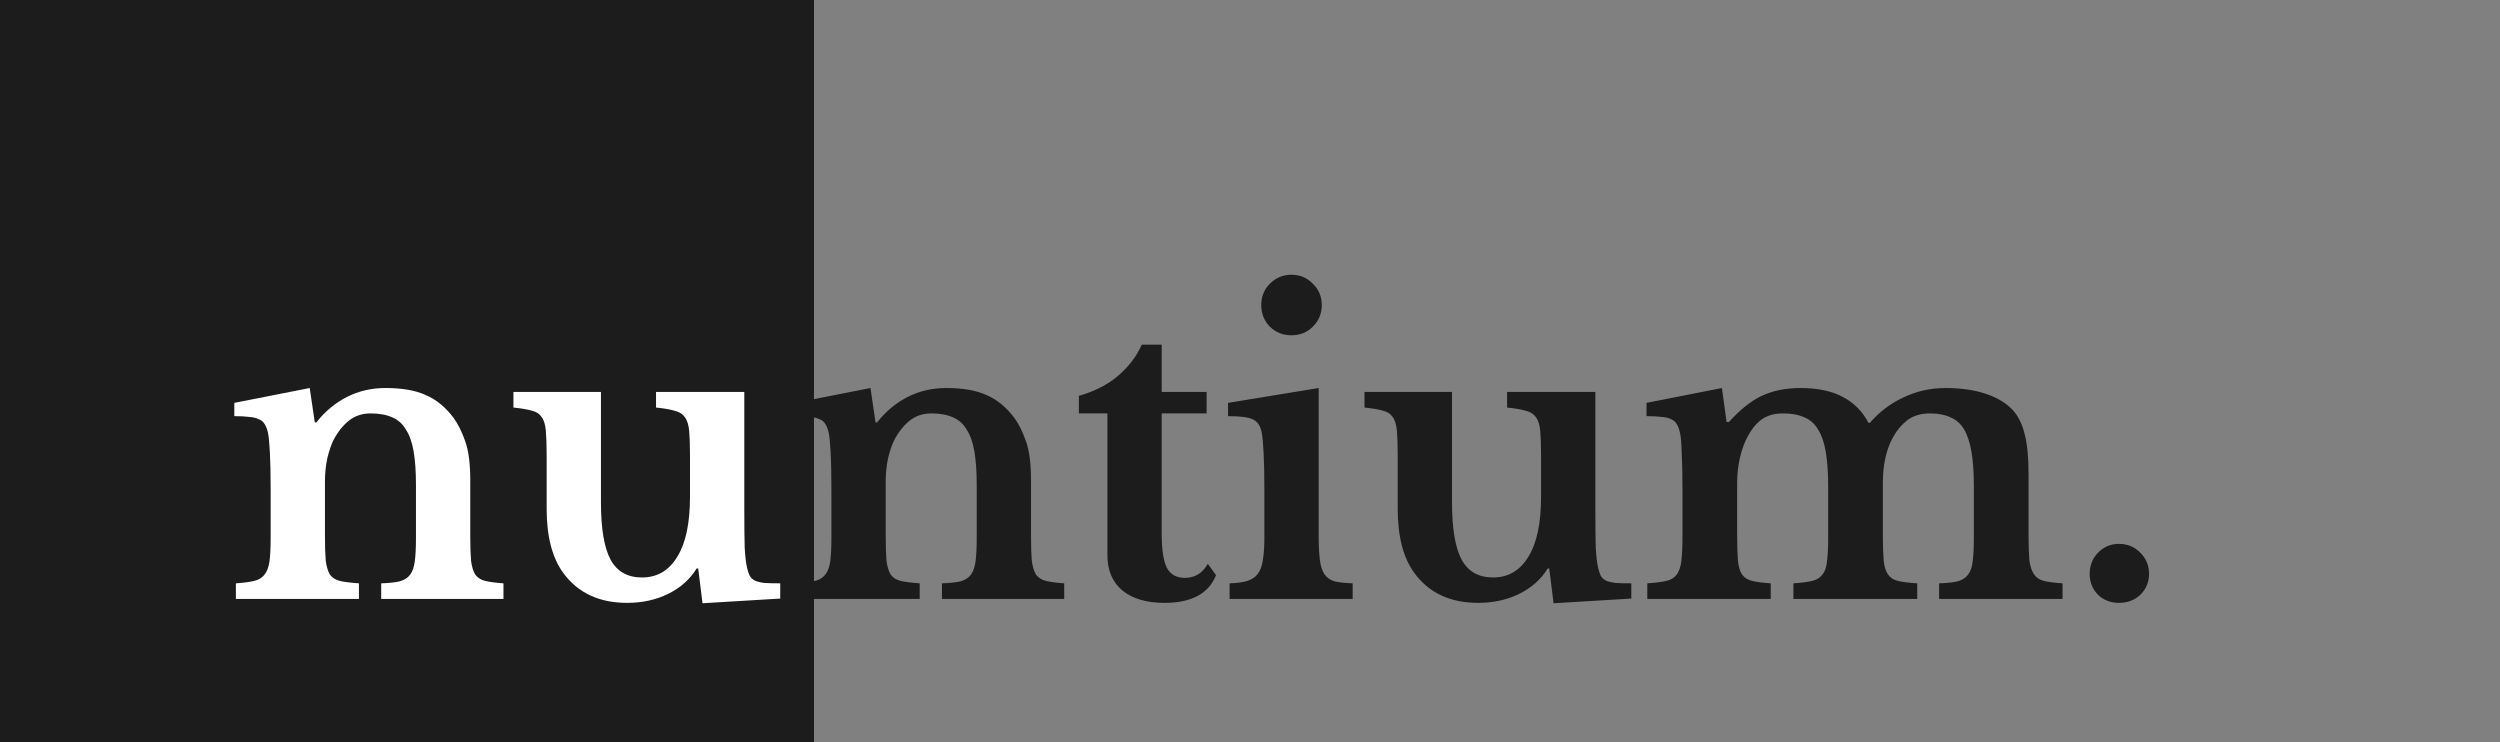 <svg width="192" height="57" viewBox="0 0 192 57" fill="none" xmlns="http://www.w3.org/2000/svg">
<rect x="0" y="0" width="192" height="57" fill="#808080" stroke="none"/>
<path d="M24.956 41.11C24.956 41.93 24.976 42.58 25.016 43.06C25.076 43.52 25.186 43.88 25.346 44.14C25.526 44.38 25.786 44.54 26.126 44.62C26.486 44.7 26.966 44.76 27.566 44.8V46H18.116V44.8C18.696 44.76 19.156 44.7 19.496 44.62C19.856 44.54 20.126 44.38 20.306 44.14C20.506 43.9 20.636 43.56 20.696 43.12C20.756 42.68 20.786 42.08 20.786 41.32V37.57C20.786 36.39 20.766 35.44 20.726 34.72C20.686 33.98 20.636 33.48 20.576 33.22C20.516 32.96 20.436 32.75 20.336 32.59C20.236 32.41 20.086 32.28 19.886 32.2C19.686 32.1 19.436 32.04 19.136 32.02C18.836 31.98 18.456 31.96 17.996 31.96V30.94L23.786 29.8L24.176 32.44H24.296C24.956 31.6 25.736 30.95 26.636 30.49C27.536 30.03 28.526 29.8 29.606 29.8C30.886 29.8 31.916 29.98 32.696 30.34C33.496 30.68 34.206 31.26 34.826 32.08C35.166 32.54 35.466 33.14 35.726 33.88C35.986 34.6 36.116 35.6 36.116 36.88V41.11C36.116 41.93 36.136 42.58 36.176 43.06C36.236 43.52 36.346 43.88 36.506 44.14C36.686 44.38 36.946 44.54 37.286 44.62C37.626 44.7 38.086 44.76 38.666 44.8V46H29.276V44.8C29.876 44.78 30.346 44.73 30.686 44.65C31.046 44.55 31.316 44.38 31.496 44.14C31.676 43.9 31.796 43.56 31.856 43.12C31.916 42.66 31.946 42.06 31.946 41.32V37.24C31.946 36.22 31.886 35.36 31.766 34.66C31.646 33.96 31.446 33.4 31.166 32.98C30.906 32.54 30.556 32.23 30.116 32.05C29.676 31.85 29.126 31.75 28.466 31.75C27.826 31.75 27.276 31.93 26.816 32.29C26.356 32.65 25.956 33.15 25.616 33.79C25.436 34.15 25.276 34.62 25.136 35.2C25.016 35.76 24.956 36.35 24.956 36.97V41.11ZM52.992 35.02C52.992 34.22 52.972 33.59 52.932 33.13C52.892 32.65 52.782 32.29 52.602 32.05C52.422 31.79 52.153 31.62 51.792 31.54C51.453 31.44 50.983 31.36 50.383 31.3V30.1H57.163V39.19C57.163 40.41 57.172 41.37 57.193 42.07C57.233 42.75 57.292 43.26 57.373 43.6C57.432 43.86 57.502 44.07 57.583 44.23C57.663 44.37 57.792 44.49 57.972 44.59C58.153 44.67 58.392 44.73 58.693 44.77C59.013 44.79 59.422 44.8 59.922 44.8V45.97L53.953 46.33L53.623 43.66H53.502C52.983 44.5 52.252 45.15 51.312 45.61C50.373 46.07 49.322 46.3 48.163 46.3C46.023 46.3 44.392 45.54 43.273 44.02C42.413 42.86 41.983 41.21 41.983 39.07V35.02C41.983 34.2 41.962 33.56 41.922 33.1C41.883 32.62 41.773 32.26 41.593 32.02C41.432 31.78 41.182 31.62 40.843 31.54C40.502 31.44 40.032 31.36 39.432 31.3V30.1H46.153V38.59C46.153 40.61 46.403 42.08 46.903 43C47.403 43.9 48.203 44.35 49.303 44.35C50.483 44.35 51.392 43.81 52.032 42.73C52.672 41.69 52.992 40.16 52.992 38.14V35.02ZM68.022 41.11C68.022 41.93 68.042 42.58 68.082 43.06C68.142 43.52 68.252 43.88 68.412 44.14C68.592 44.38 68.852 44.54 69.192 44.62C69.552 44.7 70.032 44.76 70.632 44.8V46H61.182V44.8C61.762 44.76 62.222 44.7 62.562 44.62C62.922 44.54 63.192 44.38 63.372 44.14C63.572 43.9 63.702 43.56 63.762 43.12C63.822 42.68 63.852 42.08 63.852 41.32V37.57C63.852 36.39 63.832 35.44 63.792 34.72C63.752 33.98 63.702 33.48 63.642 33.22C63.582 32.96 63.502 32.75 63.402 32.59C63.302 32.41 63.152 32.28 62.952 32.2C62.752 32.1 62.502 32.04 62.202 32.02C61.902 31.98 61.522 31.96 61.062 31.96V30.94L66.852 29.8L67.242 32.44H67.362C68.022 31.6 68.802 30.95 69.702 30.49C70.602 30.03 71.592 29.8 72.672 29.8C73.952 29.8 74.982 29.98 75.762 30.34C76.562 30.68 77.272 31.26 77.892 32.08C78.232 32.54 78.532 33.14 78.792 33.88C79.052 34.6 79.182 35.6 79.182 36.88V41.11C79.182 41.93 79.202 42.58 79.242 43.06C79.302 43.52 79.412 43.88 79.572 44.14C79.752 44.38 80.012 44.54 80.352 44.62C80.692 44.7 81.152 44.76 81.732 44.8V46H72.342V44.8C72.942 44.78 73.412 44.73 73.752 44.65C74.112 44.55 74.382 44.38 74.562 44.14C74.742 43.9 74.862 43.56 74.922 43.12C74.982 42.66 75.012 42.06 75.012 41.32V37.24C75.012 36.22 74.952 35.36 74.832 34.66C74.712 33.96 74.512 33.4 74.232 32.98C73.972 32.54 73.622 32.23 73.182 32.05C72.742 31.85 72.192 31.75 71.532 31.75C70.892 31.75 70.342 31.93 69.882 32.29C69.422 32.65 69.022 33.15 68.682 33.79C68.502 34.15 68.342 34.62 68.202 35.2C68.082 35.76 68.022 36.35 68.022 36.97V41.11ZM82.859 31.75V30.4C84.059 30.06 85.059 29.55 85.859 28.87C86.679 28.17 87.289 27.37 87.689 26.47H89.219V30.1H92.669V31.75H89.219V40.96C89.219 42.2 89.349 43.08 89.609 43.6C89.889 44.12 90.349 44.38 90.989 44.38C91.769 44.38 92.359 44.02 92.759 43.3L93.389 44.17C92.829 45.59 91.509 46.3 89.429 46.3C88.049 46.3 86.969 45.98 86.189 45.34C85.429 44.7 85.049 43.8 85.049 42.64V31.75H82.859ZM101.274 41.08C101.274 41.88 101.304 42.52 101.364 43C101.424 43.48 101.544 43.85 101.724 44.11C101.904 44.37 102.164 44.55 102.504 44.65C102.844 44.73 103.304 44.78 103.884 44.8V46H94.434V44.8C94.994 44.78 95.444 44.72 95.784 44.62C96.144 44.5 96.414 44.32 96.594 44.08C96.794 43.82 96.924 43.47 96.984 43.03C97.064 42.57 97.104 41.99 97.104 41.29V37.6C97.104 36.44 97.084 35.49 97.044 34.75C97.004 33.99 96.954 33.47 96.894 33.19C96.794 32.69 96.564 32.36 96.204 32.2C95.864 32.04 95.234 31.96 94.314 31.96V30.94L101.274 29.8V41.08ZM96.864 23.44C96.864 22.78 97.084 22.23 97.524 21.79C97.984 21.33 98.534 21.1 99.174 21.1C99.834 21.1 100.384 21.33 100.824 21.79C101.284 22.23 101.514 22.78 101.514 23.44C101.514 24.08 101.284 24.63 100.824 25.09C100.384 25.53 99.834 25.75 99.174 25.75C98.534 25.75 97.984 25.53 97.524 25.09C97.084 24.63 96.864 24.08 96.864 23.44ZM118.354 35.02C118.354 34.22 118.334 33.59 118.294 33.13C118.254 32.65 118.144 32.29 117.964 32.05C117.784 31.79 117.514 31.62 117.154 31.54C116.814 31.44 116.344 31.36 115.744 31.3V30.1H122.524V39.19C122.524 40.41 122.534 41.37 122.554 42.07C122.594 42.75 122.654 43.26 122.734 43.6C122.794 43.86 122.864 44.07 122.944 44.23C123.024 44.37 123.154 44.49 123.334 44.59C123.514 44.67 123.754 44.73 124.054 44.77C124.374 44.79 124.784 44.8 125.284 44.8V45.97L119.314 46.33L118.984 43.66H118.864C118.344 44.5 117.614 45.15 116.674 45.61C115.734 46.07 114.684 46.3 113.524 46.3C111.384 46.3 109.754 45.54 108.634 44.02C107.774 42.86 107.344 41.21 107.344 39.07V35.02C107.344 34.2 107.324 33.56 107.284 33.1C107.244 32.62 107.134 32.26 106.954 32.02C106.794 31.78 106.544 31.62 106.204 31.54C105.864 31.44 105.394 31.36 104.794 31.3V30.1H111.514V38.59C111.514 40.61 111.764 42.08 112.264 43C112.764 43.9 113.564 44.35 114.664 44.35C115.844 44.35 116.754 43.81 117.394 42.73C118.034 41.69 118.354 40.16 118.354 38.14V35.02ZM133.413 41.05C133.413 41.89 133.433 42.55 133.473 43.03C133.513 43.51 133.623 43.88 133.803 44.14C133.983 44.38 134.243 44.54 134.583 44.62C134.923 44.7 135.393 44.76 135.993 44.8V46H126.513V44.8C127.113 44.76 127.593 44.7 127.953 44.62C128.313 44.54 128.583 44.38 128.763 44.14C128.943 43.9 129.063 43.56 129.123 43.12C129.183 42.66 129.213 42.05 129.213 41.29V37.57C129.213 36.43 129.193 35.48 129.153 34.72C129.133 33.96 129.083 33.44 129.003 33.16C128.943 32.9 128.863 32.7 128.763 32.56C128.683 32.4 128.543 32.28 128.343 32.2C128.163 32.1 127.923 32.04 127.623 32.02C127.323 31.98 126.933 31.96 126.453 31.96V30.94L132.243 29.8L132.603 32.41H132.783C133.623 31.47 134.463 30.8 135.303 30.4C136.163 30 137.153 29.8 138.273 29.8C139.593 29.8 140.683 30.03 141.543 30.49C142.403 30.95 143.053 31.61 143.493 32.47H143.613C144.333 31.63 145.193 30.98 146.193 30.52C147.193 30.04 148.263 29.8 149.403 29.8C150.603 29.8 151.643 29.95 152.523 30.25C153.423 30.55 154.123 30.98 154.623 31.54C155.023 32 155.313 32.6 155.493 33.34C155.693 34.08 155.793 35.11 155.793 36.43V41.05C155.793 41.87 155.813 42.52 155.853 43C155.913 43.48 156.033 43.85 156.213 44.11C156.393 44.37 156.653 44.54 156.993 44.62C157.333 44.7 157.803 44.76 158.403 44.8V46H148.923V44.8C149.523 44.78 149.993 44.73 150.333 44.65C150.693 44.55 150.963 44.38 151.143 44.14C151.343 43.88 151.463 43.53 151.503 43.09C151.563 42.65 151.593 42.05 151.593 41.29V37.36C151.593 36.32 151.533 35.44 151.413 34.72C151.293 34 151.103 33.42 150.843 32.98C150.583 32.54 150.233 32.23 149.793 32.05C149.373 31.85 148.853 31.75 148.233 31.75C147.533 31.75 146.953 31.92 146.493 32.26C146.053 32.6 145.683 33.04 145.383 33.58C144.863 34.52 144.603 35.69 144.603 37.09V41.05C144.603 41.87 144.623 42.52 144.663 43C144.703 43.48 144.813 43.85 144.993 44.11C145.173 44.37 145.433 44.54 145.773 44.62C146.133 44.7 146.623 44.76 147.243 44.8V46H137.733V44.8C138.333 44.76 138.803 44.7 139.143 44.62C139.503 44.54 139.773 44.38 139.953 44.14C140.153 43.9 140.273 43.56 140.313 43.12C140.373 42.66 140.403 42.05 140.403 41.29V37.36C140.403 36.32 140.343 35.44 140.223 34.72C140.103 34 139.903 33.42 139.623 32.98C139.363 32.54 139.013 32.23 138.573 32.05C138.133 31.85 137.583 31.75 136.923 31.75C136.263 31.75 135.713 31.91 135.273 32.23C134.853 32.55 134.503 32.98 134.223 33.52C133.963 34 133.763 34.55 133.623 35.17C133.483 35.79 133.413 36.43 133.413 37.09V41.05ZM160.487 44.08C160.487 43.44 160.697 42.9 161.117 42.46C161.557 42 162.097 41.77 162.737 41.77C163.397 41.77 163.947 42 164.387 42.46C164.827 42.9 165.047 43.44 165.047 44.08C165.047 44.7 164.827 45.23 164.387 45.67C163.947 46.09 163.397 46.3 162.737 46.3C162.097 46.3 161.557 46.09 161.117 45.67C160.697 45.23 160.487 44.7 160.487 44.08Z" fill="#1C1C1C"/>
<rect width="62.513" height="57" fill="#1C1C1C"/>
<path d="M24.956 41.11C24.956 41.93 24.976 42.58 25.016 43.06C25.076 43.52 25.186 43.88 25.346 44.14C25.526 44.38 25.786 44.54 26.126 44.62C26.486 44.7 26.966 44.76 27.566 44.8V46H18.116V44.8C18.696 44.76 19.156 44.7 19.496 44.62C19.856 44.54 20.126 44.38 20.306 44.14C20.506 43.9 20.636 43.56 20.696 43.12C20.756 42.68 20.786 42.08 20.786 41.32V37.57C20.786 36.39 20.766 35.44 20.726 34.72C20.686 33.98 20.636 33.48 20.576 33.22C20.516 32.96 20.436 32.75 20.336 32.59C20.236 32.41 20.086 32.28 19.886 32.2C19.686 32.1 19.436 32.04 19.136 32.02C18.836 31.98 18.456 31.96 17.996 31.96V30.94L23.786 29.8L24.176 32.44H24.296C24.956 31.6 25.736 30.95 26.636 30.49C27.536 30.03 28.526 29.8 29.606 29.8C30.886 29.8 31.916 29.98 32.696 30.34C33.496 30.68 34.206 31.26 34.826 32.08C35.166 32.54 35.466 33.14 35.726 33.88C35.986 34.6 36.116 35.6 36.116 36.88V41.11C36.116 41.93 36.136 42.58 36.176 43.06C36.236 43.52 36.346 43.88 36.506 44.14C36.686 44.38 36.946 44.54 37.286 44.62C37.626 44.7 38.086 44.76 38.666 44.8V46H29.276V44.8C29.876 44.78 30.346 44.73 30.686 44.65C31.046 44.55 31.316 44.38 31.496 44.14C31.676 43.9 31.796 43.56 31.856 43.12C31.916 42.66 31.946 42.06 31.946 41.32V37.24C31.946 36.22 31.886 35.36 31.766 34.66C31.646 33.96 31.446 33.4 31.166 32.98C30.906 32.54 30.556 32.23 30.116 32.05C29.676 31.85 29.126 31.75 28.466 31.75C27.826 31.75 27.276 31.93 26.816 32.29C26.356 32.65 25.956 33.15 25.616 33.79C25.436 34.15 25.276 34.62 25.136 35.2C25.016 35.76 24.956 36.35 24.956 36.97V41.11ZM52.992 35.02C52.992 34.22 52.972 33.59 52.932 33.13C52.892 32.65 52.782 32.29 52.602 32.05C52.422 31.79 52.153 31.62 51.792 31.54C51.453 31.44 50.983 31.36 50.383 31.3V30.1H57.163V39.19C57.163 40.41 57.172 41.37 57.193 42.07C57.233 42.75 57.292 43.26 57.373 43.6C57.432 43.86 57.502 44.07 57.583 44.23C57.663 44.37 57.792 44.49 57.972 44.59C58.153 44.67 58.392 44.73 58.693 44.77C59.013 44.79 59.422 44.8 59.922 44.8V45.97L53.953 46.33L53.623 43.66H53.502C52.983 44.5 52.252 45.15 51.312 45.61C50.373 46.07 49.322 46.3 48.163 46.3C46.023 46.3 44.392 45.54 43.273 44.02C42.413 42.86 41.983 41.21 41.983 39.07V35.02C41.983 34.2 41.962 33.56 41.922 33.1C41.883 32.62 41.773 32.26 41.593 32.02C41.432 31.78 41.182 31.62 40.843 31.54C40.502 31.44 40.032 31.36 39.432 31.3V30.1H46.153V38.59C46.153 40.61 46.403 42.08 46.903 43C47.403 43.9 48.203 44.35 49.303 44.35C50.483 44.35 51.392 43.81 52.032 42.73C52.672 41.69 52.992 40.16 52.992 38.14V35.02Z" fill="white"/>
</svg>
